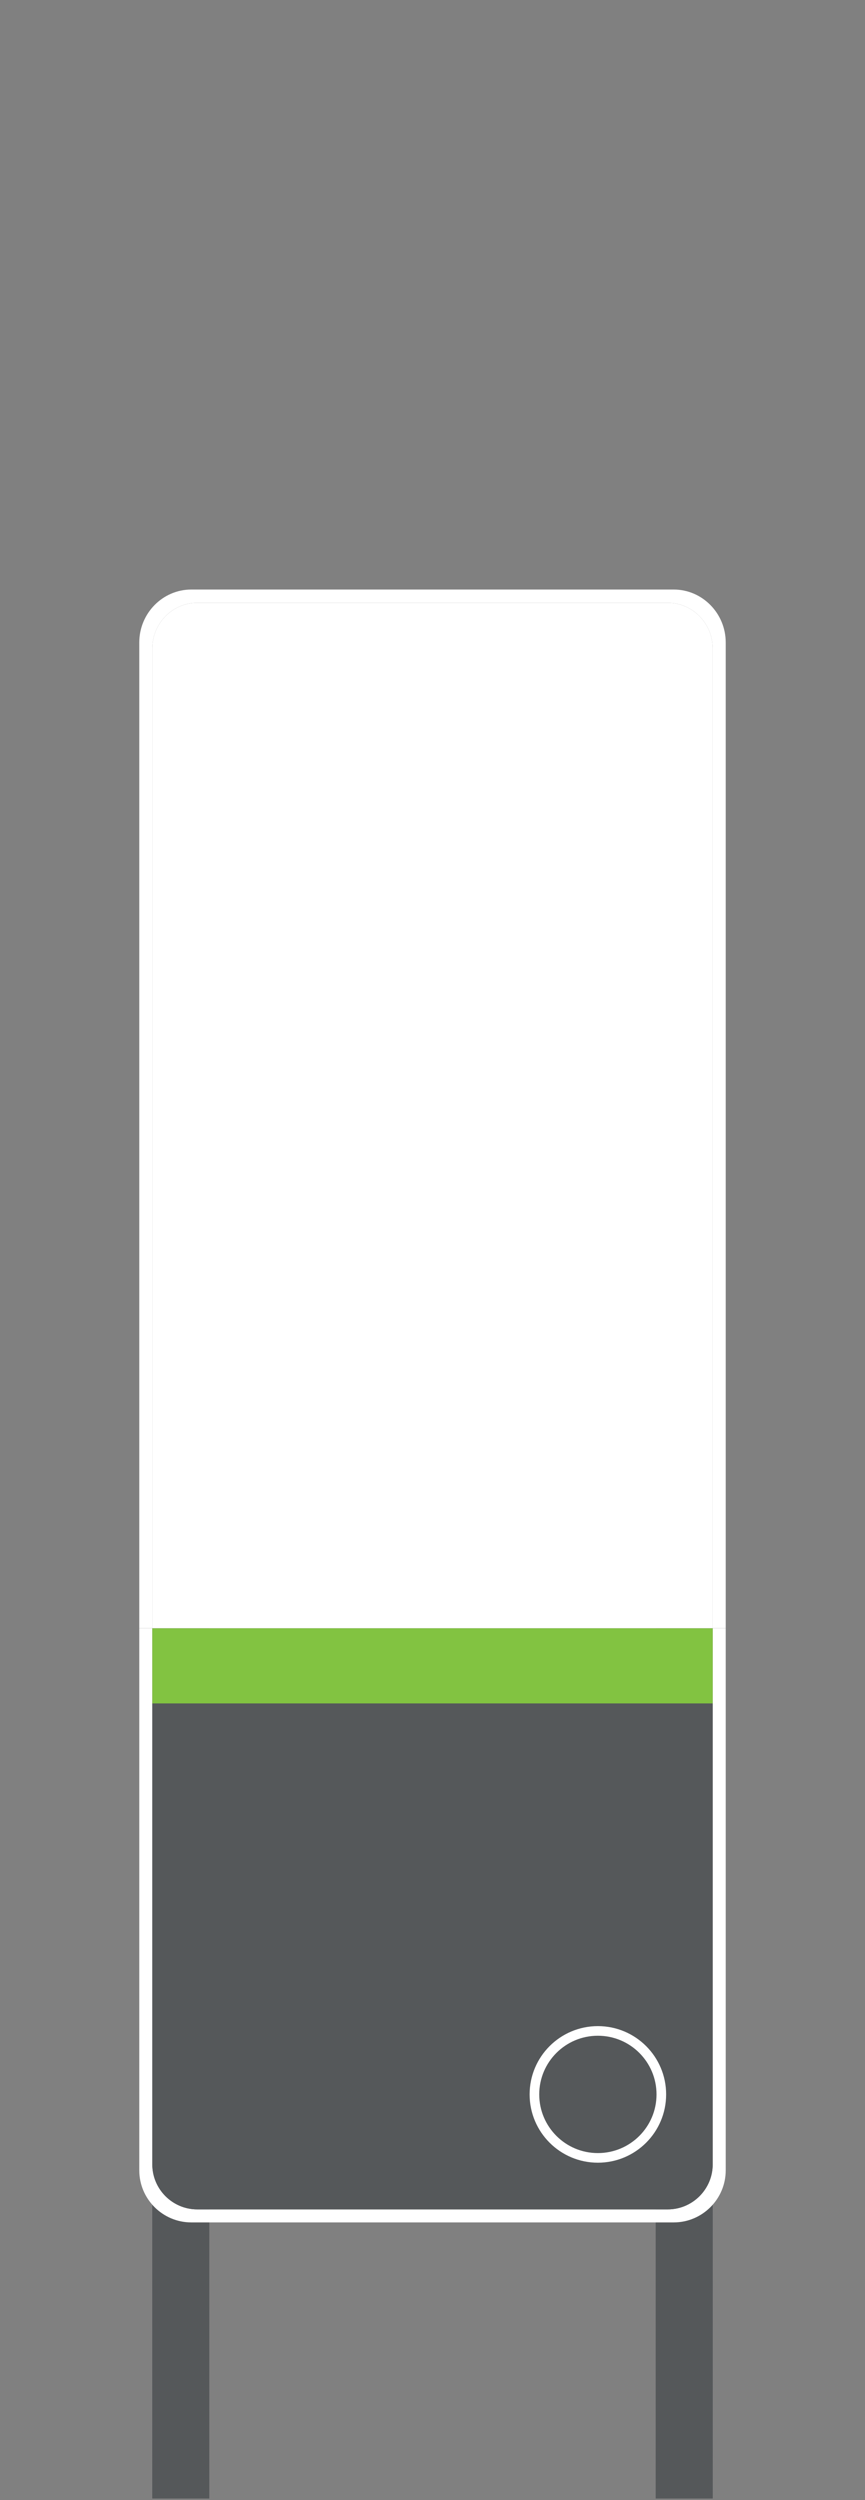 <?xml version="1.0" encoding="UTF-8" standalone="no"?>
<!DOCTYPE svg PUBLIC "-//W3C//DTD SVG 1.1//EN" "http://www.w3.org/Graphics/SVG/1.1/DTD/svg11.dtd">
<svg width="100%" height="100%" viewBox="0 0 90 260" version="1.1" xmlns="http://www.w3.org/2000/svg" xmlns:xlink="http://www.w3.org/1999/xlink" xml:space="preserve" xmlns:serif="http://www.serif.com/" style="fill-rule:evenodd;clip-rule:evenodd;stroke-miterlimit:10;">
    <rect x="0" y="0" width="90" height="260" fill="#808080" stroke="none"/>
    <g transform="matrix(1,0,0,1,-435.174,-7324.93)">
        <g id="nyc-wayfinding-pylon-medium">
            <g>
                <g transform="matrix(1,0,0,1,451.021,7488.13)">
                    <path d="M0,-95.761C0,-98.373 2.101,-100.511 4.67,-100.511L53.636,-100.511C56.205,-100.511 58.306,-98.373 58.306,-95.761L58.306,6.129L59.661,6.129L59.661,-96.389C59.661,-99.415 57.227,-101.89 54.254,-101.89L4.052,-101.89C1.078,-101.89 -1.355,-99.415 -1.355,-96.389L-1.355,6.129L0,6.129L0,-95.761Z" style="fill:white;fill-rule:nonzero;"/>
                </g>
                <g transform="matrix(1,0,0,1,0,6720.76)">
                    <rect x="451.021" y="773.502" width="5.926" height="90.498" style="fill:rgb(85,88,90);"/>
                </g>
                <g transform="matrix(1,0,0,1,0,6720.76)">
                    <rect x="451.021" y="773.502" width="5.926" height="90.498" style="fill:rgb(85,88,90);"/>
                </g>
                <g transform="matrix(1,0,0,1,0,6720.76)">
                    <rect x="503.401" y="773.502" width="5.926" height="90.498" style="fill:rgb(85,88,90);"/>
                </g>
                <g transform="matrix(1,0,0,1,0,6720.76)">
                    <rect x="503.401" y="773.502" width="5.926" height="90.498" style="fill:rgb(85,88,90);"/>
                </g>
                <g transform="matrix(1,0,0,1,455.073,7494.27)">
                    <path d="M0,61.784L50.202,61.784C53.176,61.784 55.609,59.35 55.609,56.374L55.609,0L54.254,0L54.254,55.756C54.254,58.326 52.153,60.428 49.584,60.428L0.618,60.428C-1.951,60.428 -4.052,58.326 -4.052,55.756L-4.052,0L-5.407,0L-5.407,56.374C-5.407,59.35 -2.974,61.784 0,61.784" style="fill:white;fill-rule:nonzero;"/>
                </g>
                <g transform="matrix(1,0,0,1,451.021,7554.7)">
                    <path d="M0,-60.428L0,-4.671C0,-2.102 2.101,0 4.67,0L53.636,0C56.205,0 58.306,-2.102 58.306,-4.671L58.306,-60.428L0,-60.428Z" style="fill:rgb(85,88,90);fill-rule:nonzero;"/>
                </g>
                <g transform="matrix(0,-1,-1,0,497.381,7536.14)">
                    <circle cx="-6.602" cy="0" r="6.602" style="fill:none;stroke:white;stroke-width:1px;"/>
                </g>
                <g transform="matrix(-1,0,0,1,960.348,6638.09)">
                    <rect x="451.021" y="856.179" width="58.306" height="7.81" style="fill:rgb(130,195,65);"/>
                </g>
                <g transform="matrix(1,0,0,1,504.657,7494.26)">
                    <path d="M0,-106.64L-48.966,-106.64C-51.535,-106.64 -53.636,-104.502 -53.636,-101.89L-53.636,0L4.67,0L4.67,-101.89C4.67,-104.502 2.569,-106.64 0,-106.64" style="fill:white;fill-rule:nonzero;"/>
                </g>
            </g>
        </g>
    </g>
</svg>
